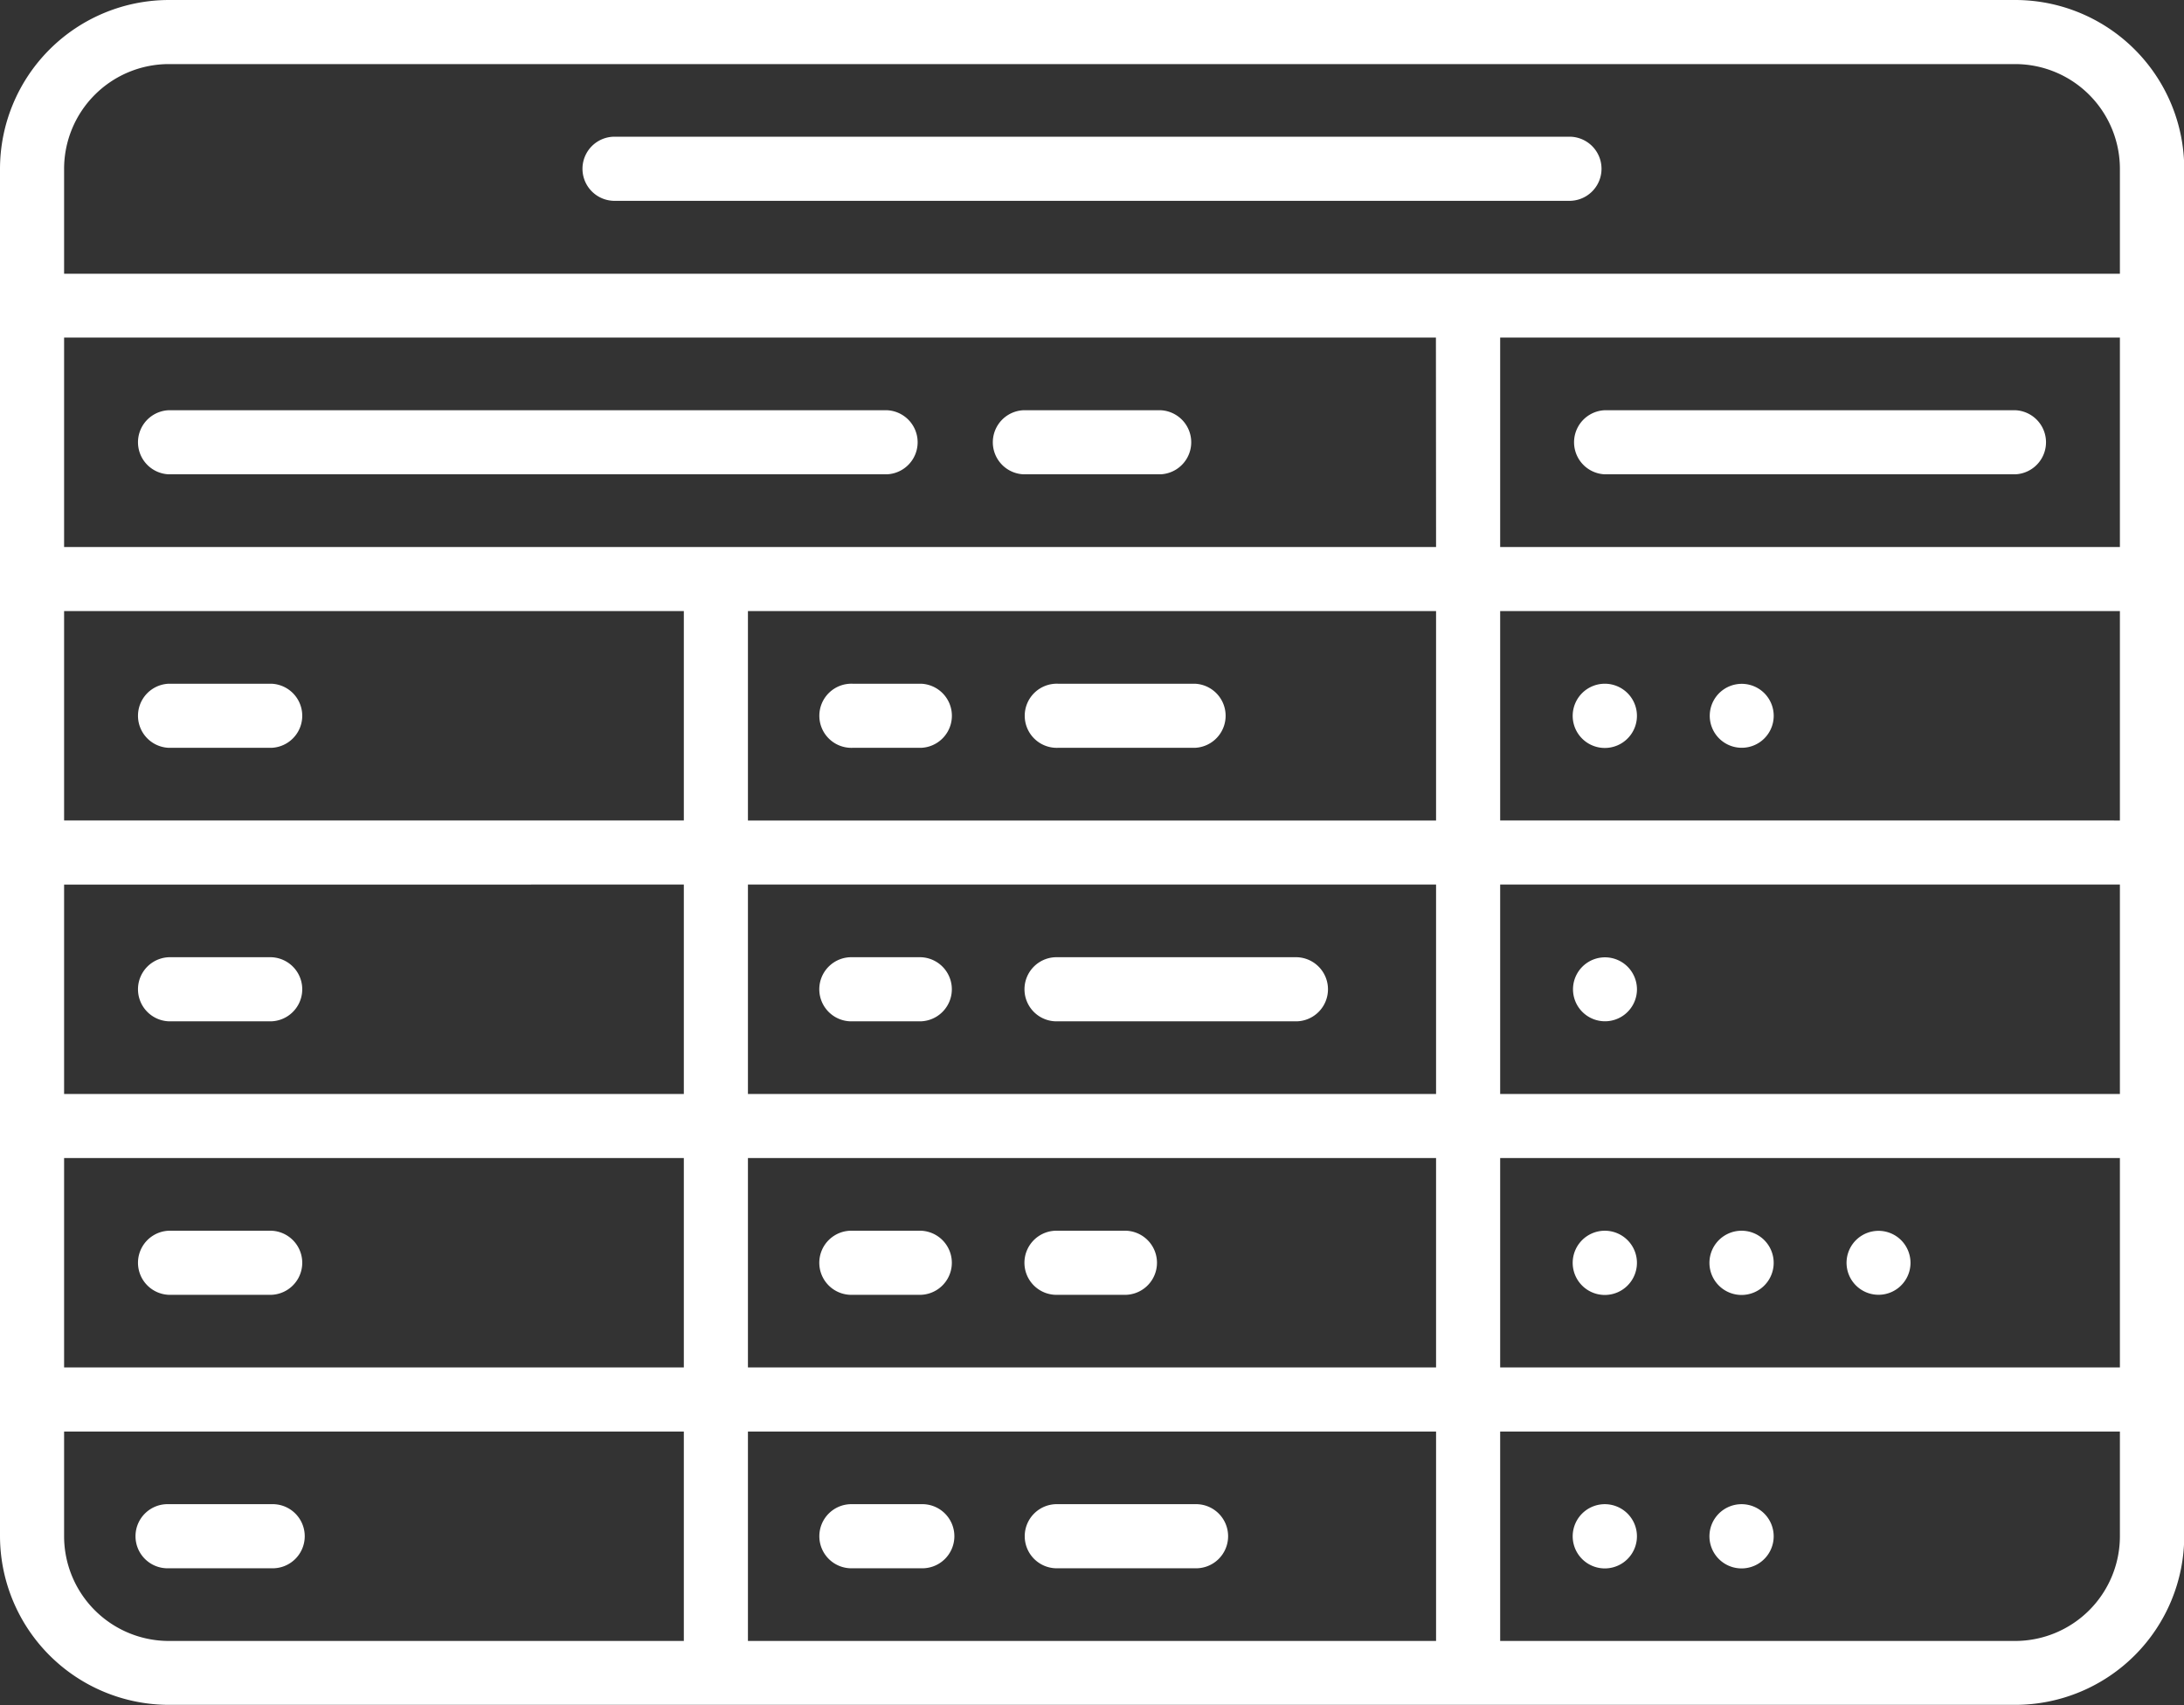 <svg xmlns="http://www.w3.org/2000/svg" viewBox="1038 2781.848 45.214 35.304"><rect x="1038" y="2781.848" width="45.214" height="35.304" fill="#333333" stroke="none"/><defs><style>.cls-1{fill:#fff}</style></defs><g id="category7" transform="translate(1038 2725.848)"><path id="Path_581" data-name="Path 581" class="cls-1" d="M32.664 217.327h2.124a.664.664 0 0 0 0-1.327h-2.124a.664.664 0 0 0 0 1.327z" transform="translate(-29.169 -145.843)"/><path id="Path_582" data-name="Path 582" class="cls-1" d="M32.664 153.327h14.864a.664.664 0 0 0 0-1.327H32.664a.664.664 0 0 0 0 1.327z" transform="translate(-29.169 -87.506)"/><path id="Path_583" data-name="Path 583" class="cls-1" d="M232.664 153.327h2.831a.664.664 0 0 0 0-1.327h-2.831a.664.664 0 0 0 0 1.327z" transform="translate(-211.472 -87.506)"/><path id="Path_584" data-name="Path 584" class="cls-1" d="M368.664 153.327h8.494a.664.664 0 0 0 0-1.327h-8.494a.664.664 0 0 0 0 1.327z" transform="translate(-335.439 -87.506)"/><path id="Path_585" data-name="Path 585" class="cls-1" d="M368.664 216a.665.665 0 1 0 .469.195.666.666 0 0 0-.469-.195z" transform="translate(-335.439 -145.843)"/><path id="Path_586" data-name="Path 586" class="cls-1" d="M369.133 280.195a.662.662 0 1 0 .195.469.666.666 0 0 0-.195-.469z" transform="translate(-335.439 -204.18)"/><path id="Path_587" data-name="Path 587" class="cls-1" d="M368.664 344a.665.665 0 1 0 .469.195.666.666 0 0 0-.469-.195z" transform="translate(-335.439 -262.517)"/><path id="Path_588" data-name="Path 588" class="cls-1" d="M400.664 344a.665.665 0 1 0 .469.195.665.665 0 0 0-.469-.195z" transform="translate(-364.608 -262.517)"/><path id="Path_589" data-name="Path 589" class="cls-1" d="M368.664 408a.665.665 0 1 0 .469.195.666.666 0 0 0-.469-.195z" transform="translate(-335.439 -320.855)"/><path id="Path_590" data-name="Path 590" class="cls-1" d="M400.664 408a.665.665 0 1 0 .469.195.666.666 0 0 0-.469-.195z" transform="translate(-364.608 -320.855)"/><path id="Path_591" data-name="Path 591" class="cls-1" d="M433.133 344.195a.662.662 0 1 0 .195.469.666.666 0 0 0-.195-.469z" transform="translate(-393.776 -262.517)"/><path id="Path_592" data-name="Path 592" class="cls-1" d="M401.133 216.195a.662.662 0 1 0 .195.469.664.664 0 0 0-.195-.469z" transform="translate(-364.608 -145.843)"/><path id="Path_593" data-name="Path 593" class="cls-1" d="M34.787 408h-2.123a.664.664 0 1 0 0 1.327h2.124a.664.664 0 1 0 0-1.327z" transform="translate(-29.169 -320.855)"/><path id="Path_594" data-name="Path 594" class="cls-1" d="M136.664 89.327h19.82a.664.664 0 0 0 0-1.327h-19.82a.664.664 0 0 0 0 1.327z" transform="translate(-123.967 -29.169)"/><path id="Path_595" data-name="Path 595" class="cls-1" d="M32.664 281.327h2.124a.664.664 0 0 0 0-1.327h-2.124a.664.664 0 0 0 0 1.327z" transform="translate(-29.169 -204.18)"/><path id="Path_596" data-name="Path 596" class="cls-1" d="M34.787 344h-2.123a.664.664 0 0 0 0 1.327h2.124a.664.664 0 0 0 0-1.327z" transform="translate(-29.169 -262.517)"/><path id="Path_597" data-name="Path 597" class="cls-1" d="M194.079 344h-1.416a.664.664 0 1 0 0 1.327h1.416a.664.664 0 0 0 0-1.327z" transform="translate(-175.012 -262.517)"/><path id="Path_598" data-name="Path 598" class="cls-1" d="M192.664 409.327h1.416a.664.664 0 1 0 0-1.327h-1.416a.664.664 0 1 0 0 1.327z" transform="translate(-175.012 -320.855)"/><path id="Path_599" data-name="Path 599" class="cls-1" d="M194.079 280h-1.416a.664.664 0 1 0 0 1.327h1.416a.664.664 0 0 0 0-1.327z" transform="translate(-175.012 -204.18)"/><path id="Path_600" data-name="Path 600" class="cls-1" d="M192.664 217.327h1.416a.664.664 0 0 0 0-1.327h-1.416a.664.664 0 1 0 0 1.327z" transform="translate(-175.012 -145.843)"/><path id="Path_601" data-name="Path 601" class="cls-1" d="M240.664 217.327h2.836a.664.664 0 0 0 0-1.327h-2.831a.664.664 0 1 0 0 1.327z" transform="translate(-218.765 -145.843)"/><path id="Path_602" data-name="Path 602" class="cls-1" d="M245.619 280h-4.955a.664.664 0 1 0 0 1.327h4.955a.664.664 0 0 0 0-1.327z" transform="translate(-218.765 -204.18)"/><path id="Path_603" data-name="Path 603" class="cls-1" d="M242.079 344h-1.416a.664.664 0 1 0 0 1.327h1.416a.664.664 0 0 0 0-1.327z" transform="translate(-218.765 -262.517)"/><path id="Path_604" data-name="Path 604" class="cls-1" d="M240.664 409.327h2.836a.664.664 0 1 0 0-1.327h-2.831a.664.664 0 1 0 0 1.327z" transform="translate(-218.765 -320.855)"/><path id="Path_605" data-name="Path 605" class="cls-1" d="M41.719 56H3.5A3.5 3.5 0 0 0 0 59.5v28.309A3.5 3.5 0 0 0 3.5 91.3h38.219a3.5 3.5 0 0 0 3.5-3.495V59.5a3.5 3.5 0 0 0-3.5-3.5zM15.484 84.314v-4.336H29.73v4.336zm14.246 1.327v4.336H15.484v-4.336zM43.887 62.99v4.336h-12.83V62.99zM29.73 68.653v4.336H15.484v-4.336zm-15.573 4.335H1.327v-4.335h12.83zm0 1.327v4.336H1.327v-4.335zm1.327 0H29.73v4.336H15.484zm15.573 0h12.83v4.336h-12.83zm0-1.327v-4.335h12.83v4.336zm-1.327-5.662H1.327V62.99h28.4zM1.327 79.978h12.83v4.336H1.327zm29.73 0h12.83v4.336h-12.83zM3.5 57.327h38.219a2.17 2.17 0 0 1 2.168 2.173v2.168H1.327V59.5A2.17 2.17 0 0 1 3.5 57.327zM1.327 87.809v-2.168h12.83v4.336H3.5a2.17 2.17 0 0 1-2.173-2.168zm40.392 2.168H31.057v-4.336h12.83v2.168a2.17 2.17 0 0 1-2.168 2.168z"/></g></svg>